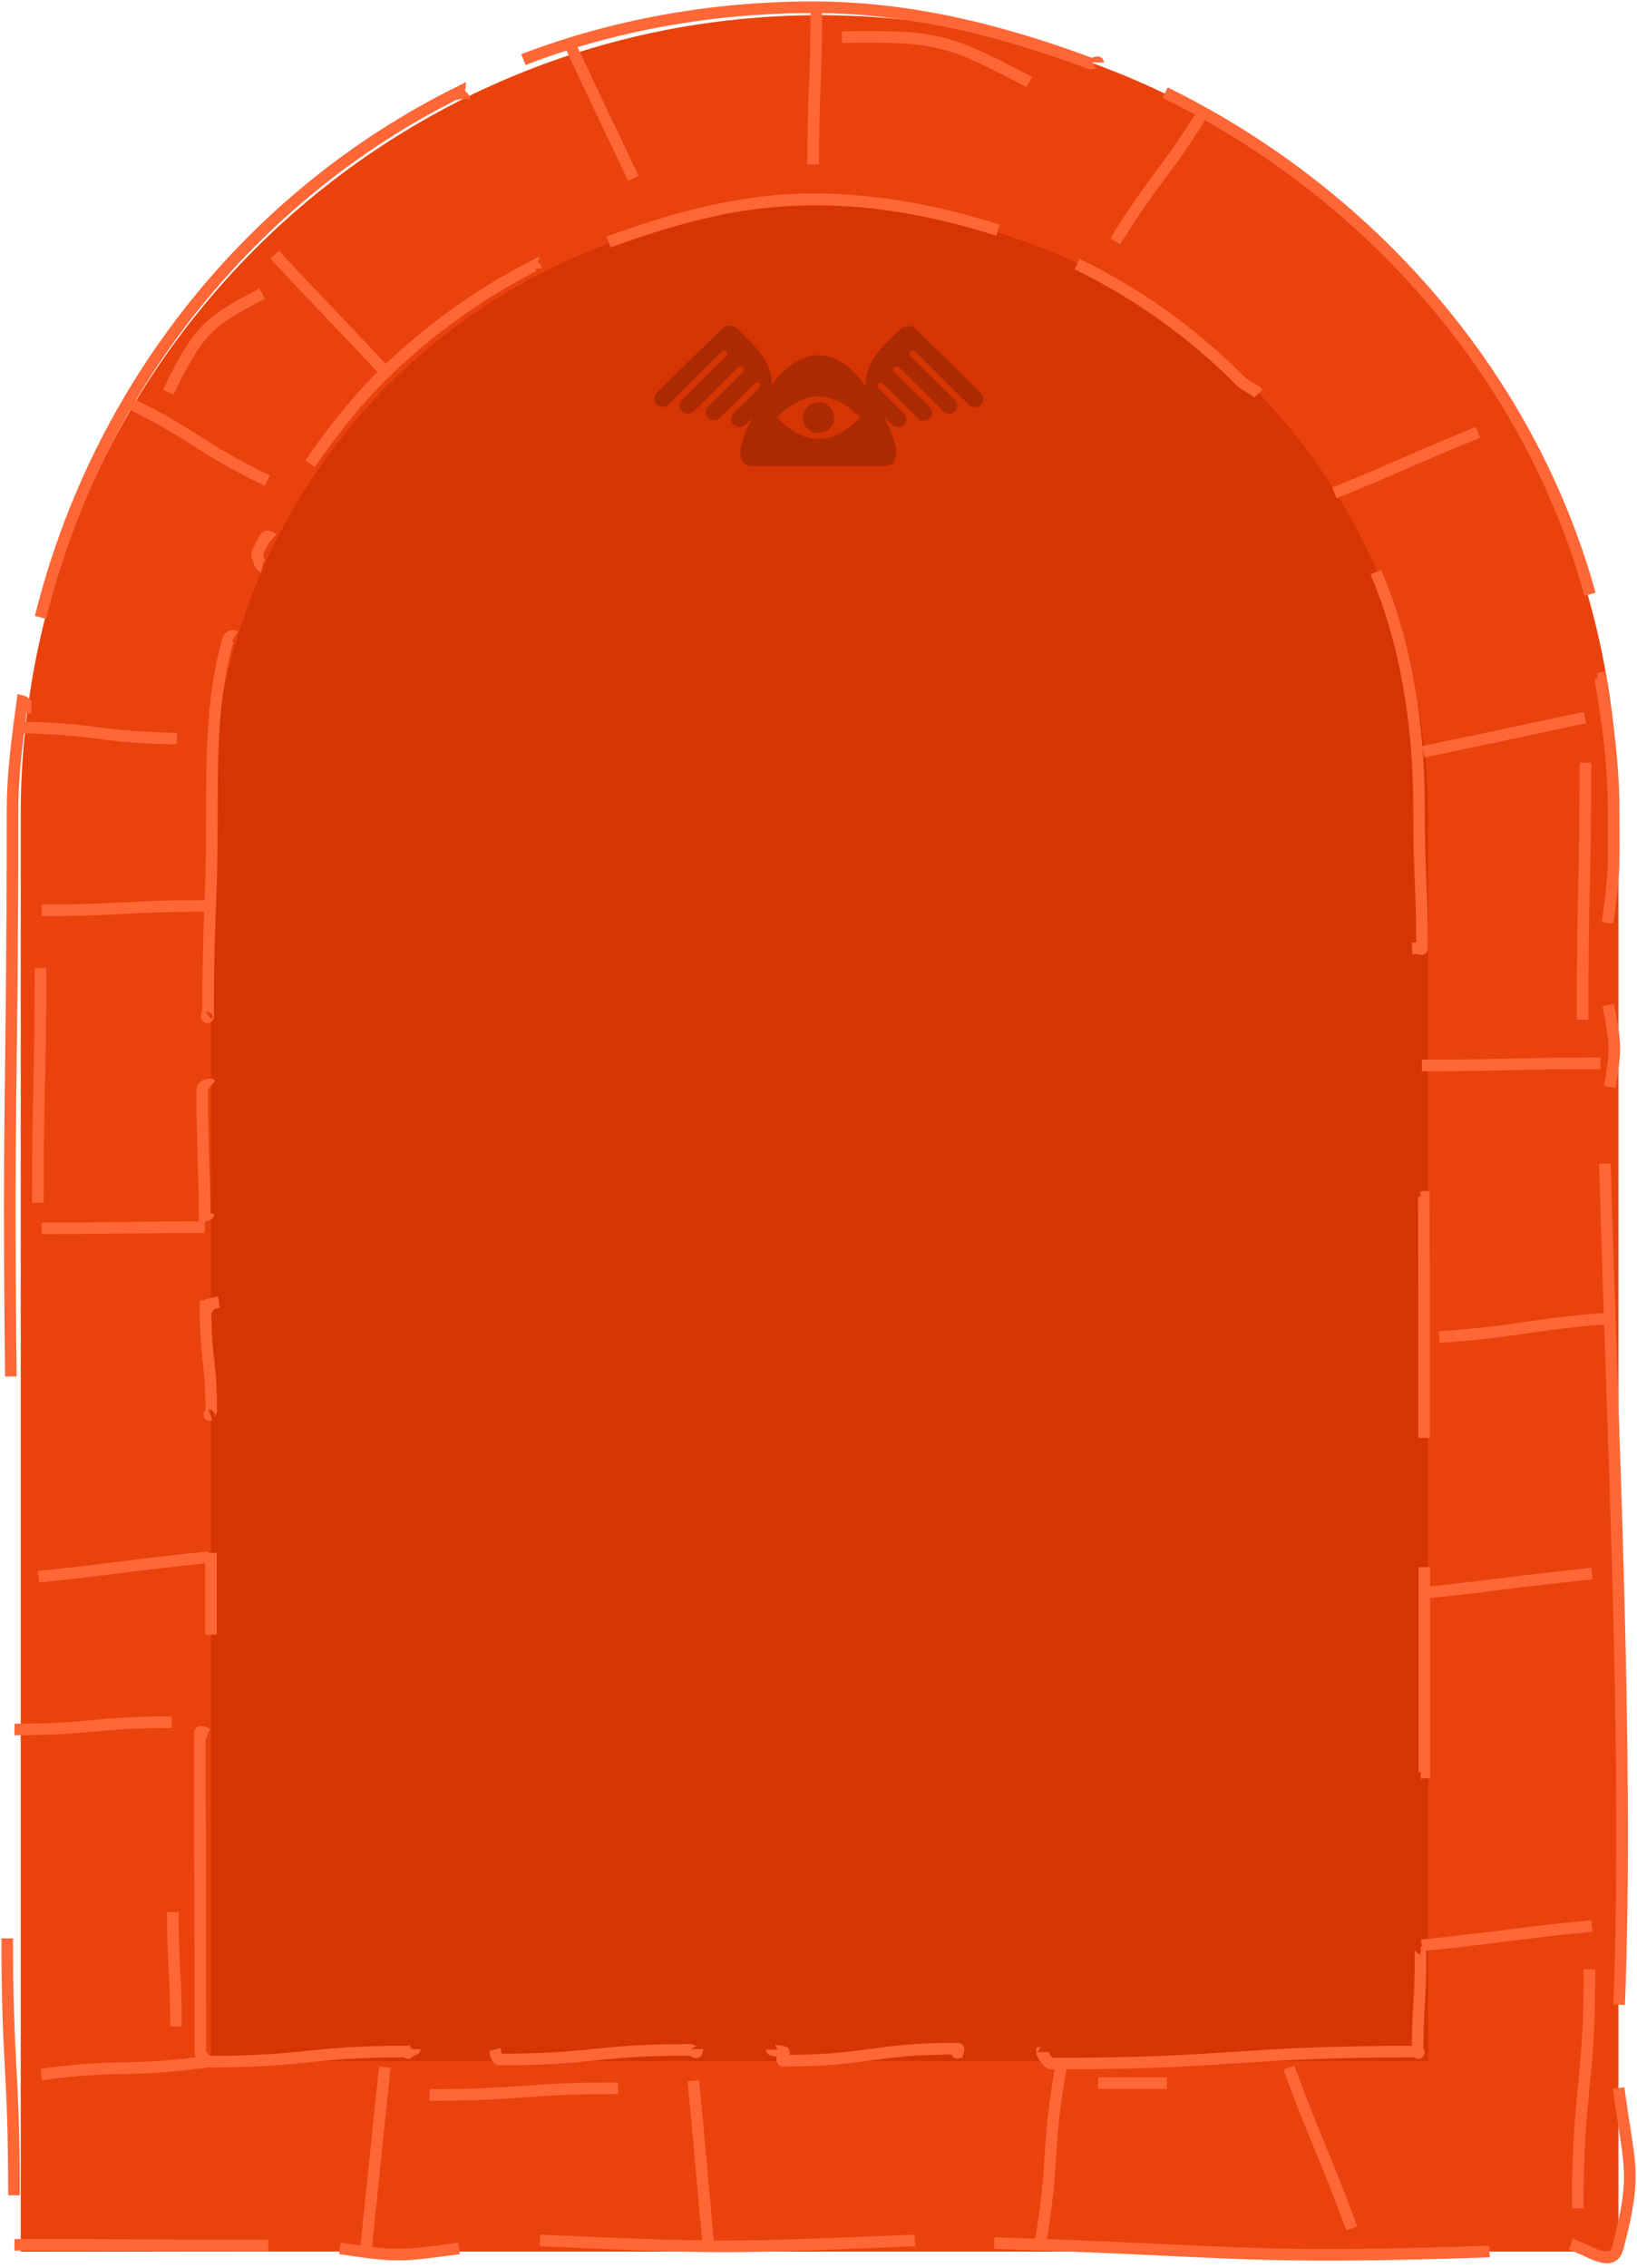 <?xml version="1.0" encoding="utf-8"?>
<!-- Generator: Adobe Illustrator 27.0.0, SVG Export Plug-In . SVG Version: 6.00 Build 0)  -->
<svg version="1.1" id="Layer_1" xmlns="http://www.w3.org/2000/svg" xmlns:xlink="http://www.w3.org/1999/xlink" x="0px" y="0px"
	 viewBox="0 0 679 940" style="enable-background:new 0 0 679 940;" xml:space="preserve">
<style type="text/css">
	.st0{fill:#D43503;}
	.st1{fill:#EA420D;}
	.st2{fill:none;stroke:#FF6737;stroke-width:4.805;}
	.st3{fill:none;stroke:#FF6737;stroke-width:4.805;stroke-miterlimit:10;}
	.st4{fill:#AC2A01;}
</style>
<path class="st0" d="M601.9,870.1H76V329.4c0.5-69.4,28.4-135.9,77.6-184.8c49.3-48.9,115.9-76.4,185.3-76.4S475,95.6,524.3,144.5
	c49.3,48.9,77.2,115.4,77.6,184.8L601.9,870.1z"/>
<path class="st1" d="M339.9,6.3C156.9,6.3,8.6,154.7,8.6,337.7v595.5h662.7V337.7C671.2,154.7,522.9,6.3,339.9,6.3z M592.4,854.3
	H87.5V337.7c0-67,26.6-131.2,73.9-178.5c47.3-47.3,111.6-73.9,178.5-73.9c67,0,131.2,26.6,178.5,73.9
	c47.3,47.3,73.9,111.6,73.9,178.5L592.4,854.3z"/>
<path class="st2" d="M671.6,830.9c4.1-105.2-3.1-243.4-5.9-348.6"/>
<path class="st2" d="M651.6,930.1c8.2,2.9,17.1,10,19.4,1.6c8.4-31.6,4.6-33.9,0.4-66.3"/>
<path class="st2" d="M412.4,929.7c102.6,3.2,102.8,6.9,205.4,3.5"/>
<path class="st2" d="M224,928.6c77.8,3.4,77.7,3.1,155.5,0"/>
<path class="st2" d="M141,931.9c24.3,3.6,25,3.2,49.4,0"/>
<path class="st2" d="M13,293.5c-1.4,0-2.4-2.6-3.7-2.9c-2,14.7-4.1,29.7-4.1,45c0,117.4-2,117.5-0.7,234.9"/>
<path class="st2" d="M192.6,41.1c0-0.9-2.2-2.1-2.1-3c-86.3,42.7-150,122.3-173.7,217.8"/>
<path class="st2" d="M455.5,25.9c0-0.4-3.2,0.7-3.2,0.4C416.3,12.9,377.9,3,337.3,3c-42.1,0-83.2,7.5-120.2,21.7"/>
<path class="st2" d="M659.5,246.3c-25.4-91.7-92.3-166.7-176.2-207.9"/>
<path class="st2" d="M666.8,382.5c3.2-23.4,2.5-23.4,2.5-47c0-18.5-2.5-36.7-5.5-54.4c-0.5,0.1-0.7,0.6-1.2,0.6"/>
<path class="st2" d="M667.8,450.5c2.6-17,2.4-17.1-0.7-34"/>
<path class="st2" d="M3,803.4c0,53.2,2.8,53.2,2.8,106.5"/>
<path class="st2" d="M6,930.4c52.7,0,52.7,0.3,105.3,0.3"/>
<path class="st3" d="M588.2,395.4c0,0-0.1-2.4-0.1-2.4c0.9,0,1.7,0.9,1.7,0.1c0-28.7-1.2-28.7-1.2-57.5c0-34.3-5-67.9-17.9-98.5"/>
<path class="st3" d="M590.7,596c0-41-0.1-77.3-0.1-100c-0.2,0-1.2,0.6-1.4,0.6"/>
<path class="st3" d="M589.3,734.9c0.2,0,1.4-0.4,1.5-0.4c0-37.9,0-12.5,0-85"/>
<path class="st3" d="M432.8,850.5c0,0.1-0.6,0.2-0.6,0.2c0,0.9,2.9,4.6,3.8,4.6c76.1,0,76.1-5,152.2-5c0.9,0-0.2,1.2-0.2,0.3
	c0-20.4,1.3-20.4,1.2-40.8c-0.2,0,0.2-0.6,0.1-0.6"/>
<path class="st3" d="M320.1,849.5c0,0.4,5.1,0.8,5.1,1.1c0,0.9-1.3,3.5-0.4,3.5c36.3,0,36.3-5,72.5-5c0.9,0-0.3,2.4-0.3,1.5
	c0,0,2.1-0.2,2.1-0.2"/>
<path class="st3" d="M205.4,849.4c0.1,0.4,0.1,0.8,0.1,1.2c0,0.9,0.7,3,1.6,3c39.5,0,39.5-4,79-4c1,0,3,1.6,2.9,0.7
	c0-0.4,0.3-0.7,0.3-1"/>
<path class="st3" d="M86.2,718.7c-1-0.4-3.3-1.6-3.3-0.5c0,46.2,0.2,86.2,0.2,132.5c0,0.9,2.5,3.8,3.3,3.8c41,0,41-4.2,82.1-4.2
	c1,0,0.7,1.3,0.6,0.3c0-0.4,2.9-0.9,2.9-1.3"/>
<path class="st3" d="M90.8,539.7c-1.5,0.2-2.9,0.8-4.5,1c-0.1,0,0,1.9-0.1,1.9c-0.5,0-0.5-1.3-0.9-1.3c-0.2,21.7,2.3,21.7,2.3,43.3
	c0,1.1-1.4,2.2-0.4,1.8"/>
<path class="st3" d="M87.8,449.7c-1-0.8-3.9,0.4-3.9,1.7c0,26.2,0.7,26.2,1,52.5c0.5-0.1,0.9-0.5,1.4-0.5c0.1,0,0.2-0.6,0.2-0.6"/>
<path class="st3" d="M97.5,263.7c-0.9-0.6-2.6,0.3-2.9,1.4c-6.5,22.6-6.7,46.3-6.7,70.5c0,42.7-1.6,42.7-1.6,85.4
	c0,1.3-1.2,0.4-0.2-0.4"/>
<path class="st3" d="M113.1,223.3c-0.8-0.7-2.7-1.5-3.1-0.6c-1.1,2.1-2.2,4.2-3.2,6.3c-0.4,1,1,5.6,2,5.8"/>
<path class="st3" d="M222.3,111.3c0-0.1-0.9-1-0.9-1.1c-23.4,12-44.8,27.5-63.5,46c-11,11-20.7,23.6-29.3,36"/>
<path class="st3" d="M413.9,95.4c-24.5-7.8-50.1-12.8-76.6-12.8c-29.8,0-57.6,7.8-84.9,17.7"/>
<path class="st3" d="M522,163.1c-1.9-2-5.3-3-7.3-5c-19.7-19.9-42.7-36.4-67.9-48.6"/>
<path class="st3" d="M52.2,166.4c30.2,14.6,28.5,18.2,58.7,32.8"/>
<path class="st3" d="M553.5,204.3c29.9-12.2,29.6-12.9,59.5-25.1"/>
<path class="st3" d="M338.6,4.2c0,31.9-1.3,31.9-1.3,63.9"/>
<path class="st3" d="M499.2,46.4c-17.2,27.5-19.5,26.1-36.6,53.6"/>
<path class="st3" d="M237,19.7c12.7,27.2,12.9,27.1,25.7,54.2"/>
<path class="st3" d="M7.6,301.5c32.9,0.5,32.9,4.1,65.8,4.6"/>
<path class="st3" d="M160.8,155.2c-23.3-25-23.7-24.7-46.9-49.7"/>
<path class="st3" d="M590.3,311.6c33.6-7,33.5-7.1,67.1-14.2"/>
<path class="st3" d="M84.9,375.5c-33.8,0-33.8,1.8-67.6,1.8"/>
<path class="st3" d="M84.9,508.6c-33.8,0-33.8,0.5-67.6,0.5"/>
<path class="st3" d="M6,716.8c32.6,0,32.6-3,65.3-3"/>
<path class="st3" d="M85.2,854.6c-33.8,4.5-34.3,0.7-68.1,5.2"/>
<path class="st3" d="M159.6,856.7c-3.8,37.2-3.9,37.2-7.7,74.4"/>
<path class="st3" d="M293.9,931.3c-3.2-34.4-3-34.4-6.3-68.9"/>
<path class="st3" d="M431.2,931.6c6.5-37.2,2.4-37.8,8.9-75.1"/>
<path class="st3" d="M534.6,857c12.4,33.5,13.7,33.1,26.1,66.6"/>
<path class="st3" d="M589.7,806.3c35.4-3.7,35.3-4.5,70.6-8.1"/>
<path class="st3" d="M589.7,660.3c35.4-3.7,35.3-4.5,70.6-8.1"/>
<path class="st3" d="M589.8,441.6c37,0,37-0.9,74-0.9"/>
<path class="st3" d="M16,653.5c35.4-3.7,35.3-4.5,70.6-8.1"/>
<path class="st3" d="M668.6,546.3c-35.9,2.7-35.7,5.3-71.6,7.9"/>
<path class="st3" d="M178.2,868.3c39.1,0,39.1-2.8,78.2-2.8"/>
<path class="st3" d="M16.8,401.2c0,48.6-1.1,48.6-1.1,97.3"/>
<path class="st3" d="M71.7,792.5c0,23.7,1.3,23.7,1.3,47.4"/>
<path class="st3" d="M69.8,162.6c12.4-26,17-29.5,39-40.9"/>
<path class="st3" d="M349.2,15.4c40.6-0.8,44.8,1.5,77.7,18.5"/>
<path class="st3" d="M657.6,316.1c0,53.2-1.2,53.2-1.2,106.5"/>
<path class="st3" d="M659.3,816.2c0,49.5-4.9,49.5-4.9,99.1"/>
<path class="st3" d="M455.5,863.4c14.2,0,14.2,0,28.5,0"/>
<path class="st0" d="M341.7,176.5c-11.2,0-20.3,10.4-20.3,10.4s9.1,10.4,20.3,10.4c11.2,0,20.3-10.4,20.3-10.4
	S353,176.5,341.7,176.5z M341.7,194.4c-1.5,0-3-0.4-4.2-1.3c-1.3-0.8-2.2-2-2.8-3.4c-0.6-1.4-0.7-2.9-0.4-4.4c0.3-1.5,1-2.8,2.1-3.9
	c1.1-1.1,2.4-1.8,3.9-2.1c1.5-0.3,3-0.1,4.4,0.4s2.6,1.5,3.4,2.8c0.8,1.2,1.3,2.7,1.3,4.2c0,2-0.8,3.9-2.2,5.3
	C345.7,193.6,343.7,194.4,341.7,194.4z"/>
<path class="st4" d="M315.2,210.5h3.1c-0.4,0-0.8,0-1.2,0H315.2z"/>
<path class="st4" d="M369.7,210.5h1.2c0.4,0,0.9,0,1.3,0l0.9,0C373.1,210.5,369.6,210.5,369.7,210.5z"/>
<g>
	<path class="st4" d="M277,167.9l22.5-22.3c0.3-0.2,0.6-0.3,0.9-0.3c0.3,0,0.6,0.2,0.9,0.4c0.2,0.2,0.4,0.5,0.4,0.9
		c0,0.3-0.1,0.7-0.3,0.9l-18.6,18.4c-0.6,0.6-0.9,1.5-0.9,2.3c0,0.9,0.4,1.7,1,2.3c0.6,0.6,1.5,1,2.3,1c0.9,0,1.7-0.3,2.4-0.9
		l18.6-18.4c0.3-0.2,0.6-0.3,1-0.3c0.4,0,0.7,0.2,0.9,0.4c0.2,0.2,0.4,0.6,0.4,0.9c0,0.3-0.1,0.7-0.3,0.9l-14.6,14.5
		c-0.6,0.6-0.9,1.5-0.9,2.3c0,0.9,0.4,1.7,1,2.3c0.6,0.6,1.5,1,2.3,1c0.9,0,1.7-0.3,2.4-0.9l14.7-14.5c0.3-0.2,0.6-0.3,0.9-0.3
		c0.3,0,0.6,0.2,0.9,0.4c0.2,0.2,0.4,0.5,0.4,0.9c0,0.3-0.1,0.7-0.3,0.9l-10.7,10.6c-0.6,0.5-0.9,1.3-1,2c-0.1,0.8,0.1,1.5,0.6,2.2
		c0.1,0.2,0.3,0.3,0.4,0.5c0.3,0.3,0.7,0.6,1.1,0.7s0.8,0.3,1.3,0.3c0.4,0,0.9-0.1,1.3-0.3c0.4-0.2,0.8-0.4,1.1-0.7l2.8-2.7
		c3.3-3.3,7.2-7.9,8-12.2c1.2-6.8-2.7-13.5-8.1-18.8l-6-6l0,0c-0.8-0.8-2-1.3-3.2-1.3c-1.2,0-2.3,0.5-3.2,1.3l-9.2,9.1
		c-0.1,0.1-0.2,0.2-0.4,0.3c-0.1,0.1-0.1,0.1-0.2,0.2l-17.3,17.1c-0.6,0.6-0.9,1.5-0.9,2.3c0,0.9,0.4,1.7,1,2.3c0.6,0.6,1.5,1,2.3,1
		C275.5,168.8,276.3,168.5,277,167.9L277,167.9z"/>
	<path class="st4" d="M402,167.9l-22.5-22.3c-0.3-0.2-0.6-0.3-0.9-0.3c-0.3,0-0.7,0.2-0.9,0.4c-0.2,0.2-0.4,0.6-0.4,0.9
		c0,0.3,0.1,0.7,0.3,0.9l18.6,18.4c0.6,0.6,0.9,1.5,0.9,2.3c0,0.9-0.4,1.7-1,2.3c-0.6,0.6-1.5,1-2.3,1s-1.7-0.3-2.4-0.9l-18.6-18.4
		c-0.3-0.2-0.6-0.3-0.9-0.3c-0.3,0-0.7,0.2-0.9,0.4c-0.2,0.2-0.4,0.6-0.4,0.9c0,0.3,0.1,0.7,0.3,0.9l14.7,14.5c0.6,0.6,1,1.5,1,2.4
		s-0.4,1.7-1,2.4c-0.6,0.6-1.5,1-2.4,1c-0.9,0-1.8-0.4-2.4-1l-14.7-14.5c-0.3-0.2-0.6-0.3-0.9-0.3c-0.3,0-0.7,0.2-0.9,0.4
		c-0.2,0.2-0.4,0.6-0.4,0.9c0,0.3,0.1,0.7,0.3,0.9l10.7,10.6c0.6,0.5,0.9,1.3,1,2c0.1,0.8-0.1,1.5-0.6,2.2c-0.1,0.2-0.3,0.3-0.4,0.5
		c-0.3,0.3-0.7,0.6-1.1,0.7c-0.4,0.2-0.8,0.3-1.3,0.3c-0.4,0-0.9-0.1-1.3-0.3c-0.4-0.2-0.8-0.4-1.1-0.7l-2.8-2.7
		c-3.3-3.3-7.2-7.9-8-12.2c-1.2-6.8,2.7-13.5,8.1-18.8l6.1-6c0.8-0.8,2-1.3,3.2-1.3c1.2,0,2.3,0.5,3.2,1.3l9.2,9.1
		c0.1,0.1,0.2,0.2,0.4,0.3c0.1,0.1,0.1,0.1,0.2,0.2l17.3,17.1c0.6,0.6,0.9,1.5,0.9,2.3c0,0.9-0.4,1.7-1,2.3c-0.6,0.6-1.5,1-2.3,1
		C403.5,168.8,402.7,168.5,402,167.9L402,167.9z"/>
	<path class="st4" d="M369.8,192.3c0.3-0.2,0.6-0.4,0.8-0.7c0.1-0.1,0.2-0.2,0.2-0.3c0.1-0.1,0.1-0.1,0.1-0.2
		c0.1-0.2,0.2-0.4,0.3-0.7c0,0,0,0,0-0.1c0.1-0.2,0.2-0.4,0.2-0.7c0-0.1,0-0.2,0.1-0.2c0-0.2,0.1-0.3,0.1-0.5c0.2-1.3,0.1-2.7-0.2-4
		c-1.4-5.8-4.1-11.2-7-16.4c-5.2-9.5-14.1-22.3-26.5-21.2c-3.9,0.3-7.6,2.2-10.6,4.6c-5.4,4.3-9.6,10.6-12.9,16.6
		c-2.8,5.2-5.6,10.6-7,16.4c-0.8,3.2-0.4,7.3,3.5,8.1c1.2,0.2,2.5,0.1,3.7,0.1h3.9c0.3,0,0.7,0,1,0h46.6
		C367.4,193.1,368.8,192.9,369.8,192.3z M339.5,181.9c-9.6,0-17.3-8.8-17.3-8.8s7.7-8.8,17.3-8.8c9.5,0,17.3,8.8,17.3,8.8
		S349,181.9,339.5,181.9z"/>
	<path class="st4" d="M339.5,179.5c3.6,0,6.5-2.9,6.5-6.4c0-3.5-2.9-6.4-6.5-6.4c-3.6,0-6.5,2.9-6.5,6.4
		C333,176.6,335.9,179.5,339.5,179.5z"/>
</g>
<line class="st3" x1="87.5" y1="643.6" x2="87.5" y2="677.5"/>
</svg>
